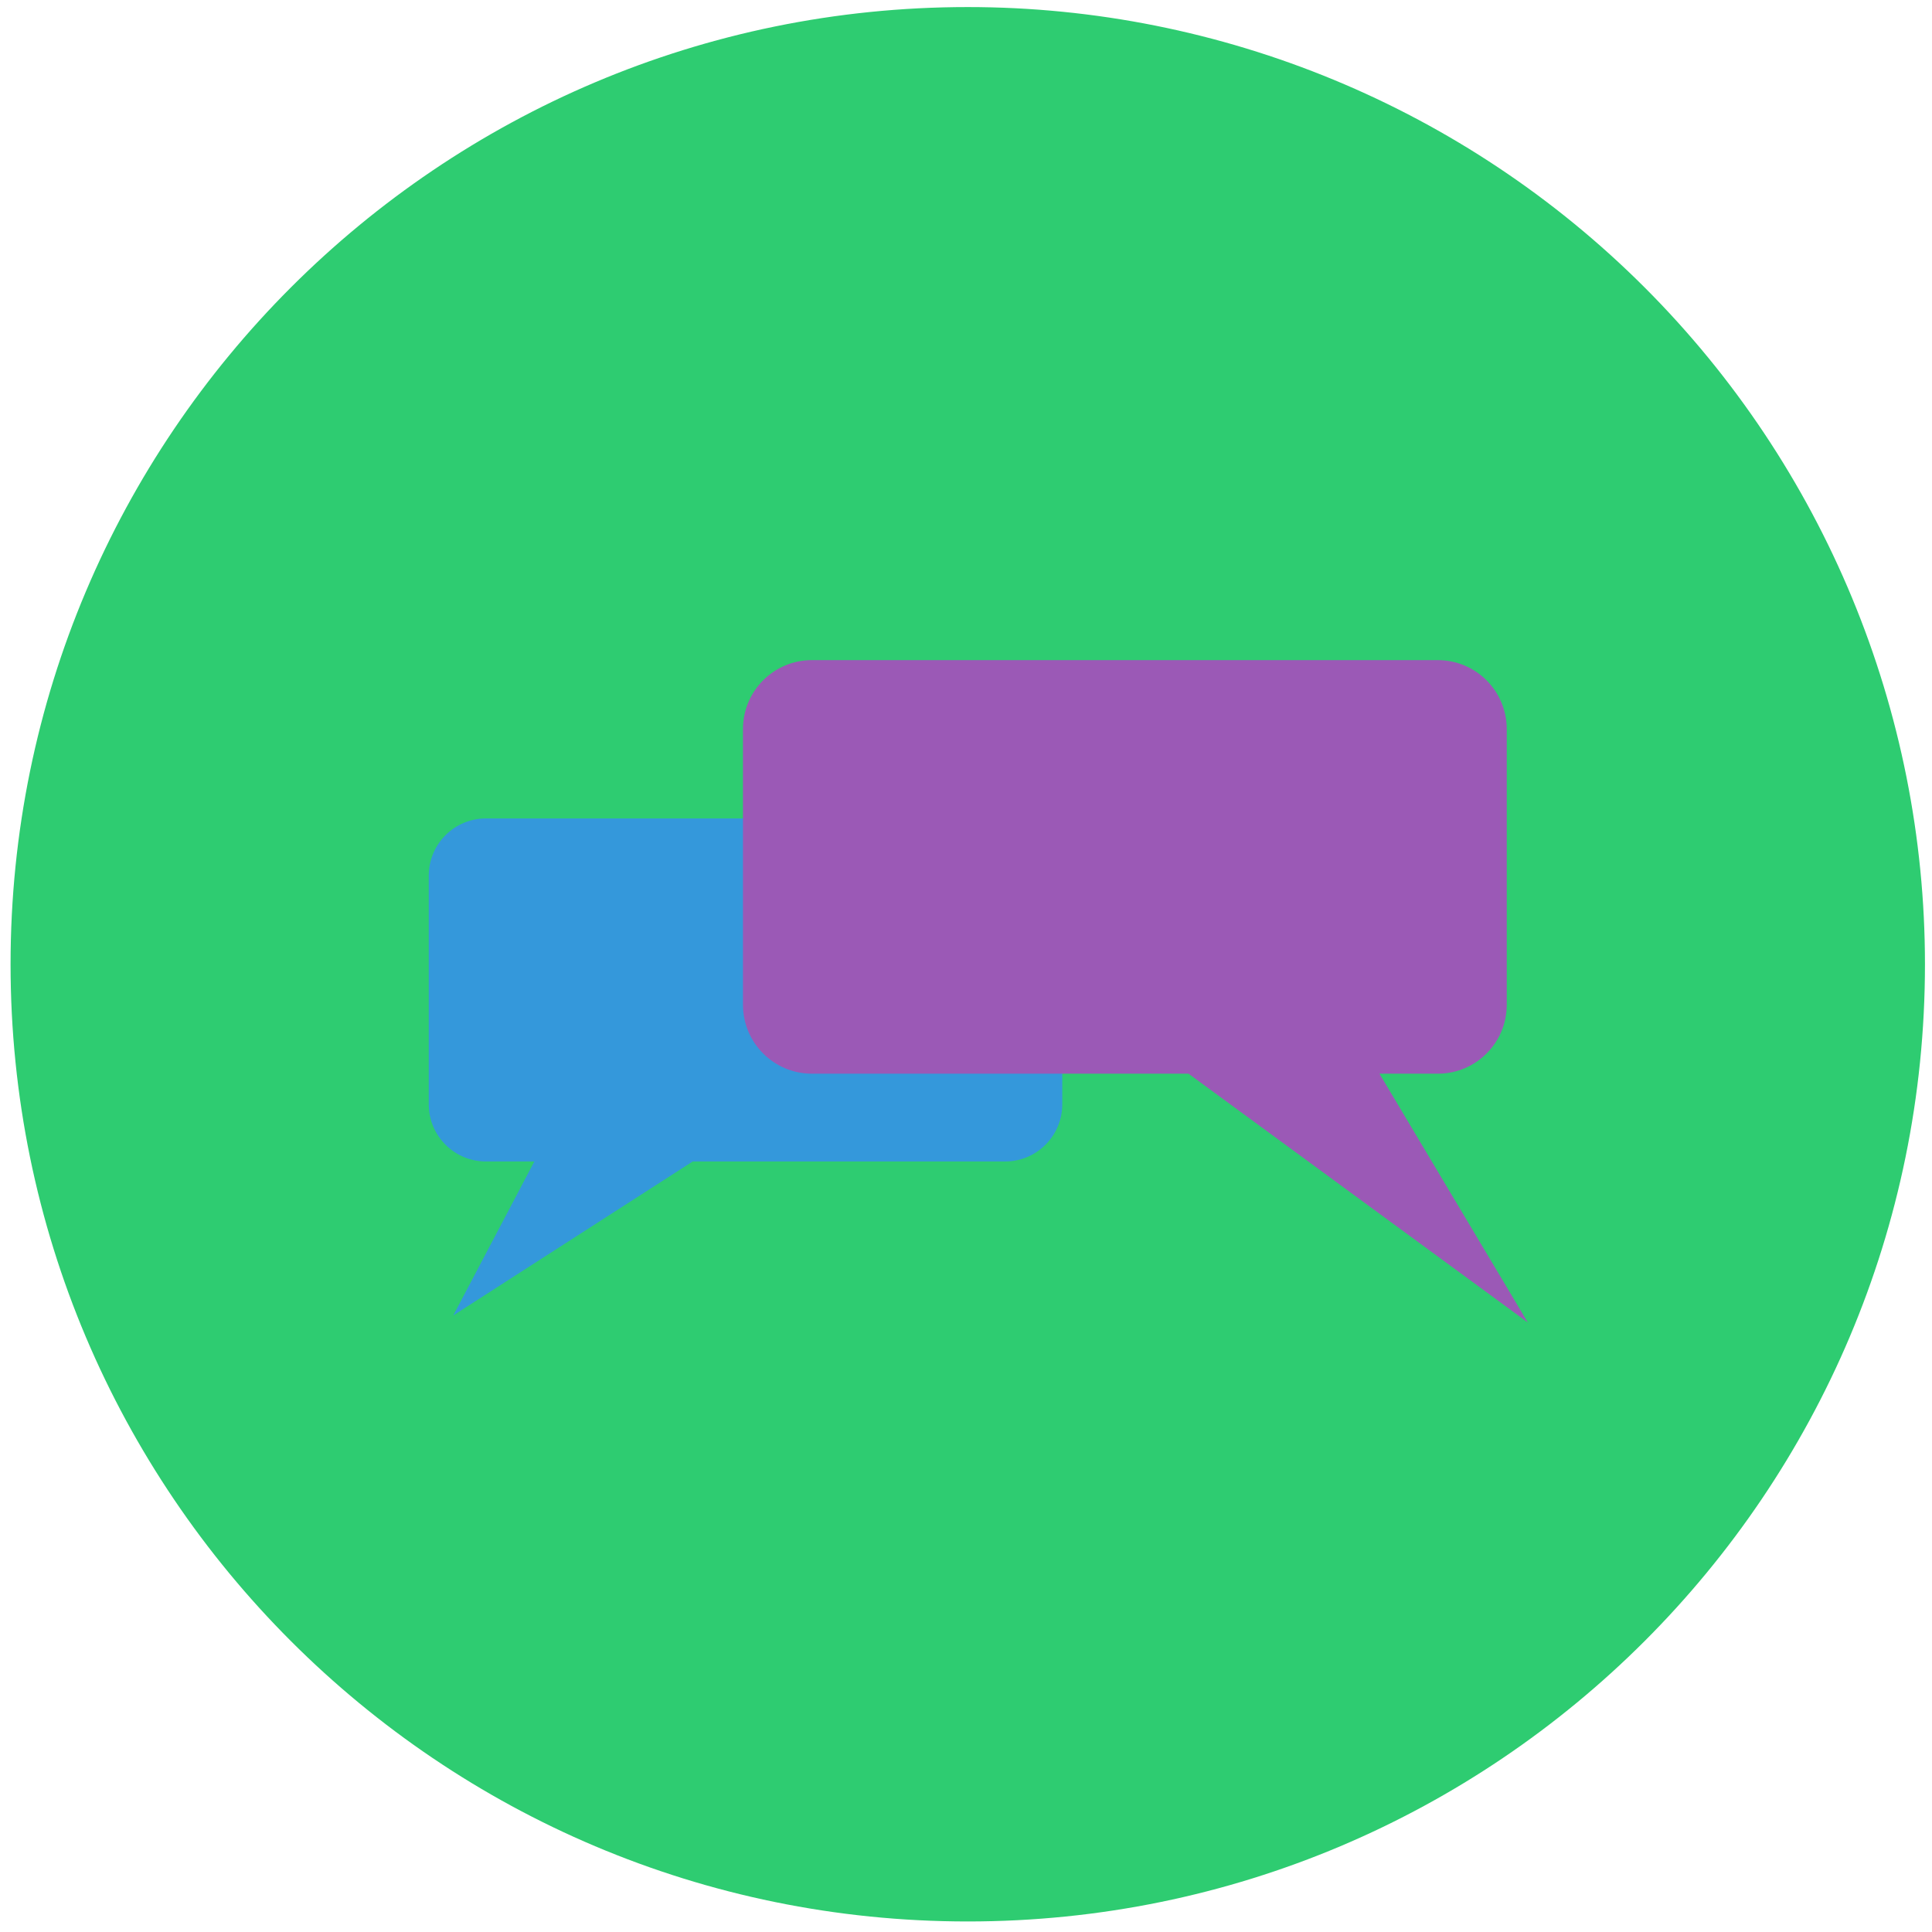 <?xml version="1.0" standalone="yes"?>

<svg version="1.1" viewBox="0.0 0.0 560.0 560.0" fill="none" stroke="none" stroke-linecap="square" stroke-miterlimit="10" xmlns="http://www.w3.org/2000/svg" xmlns:xlink="http://www.w3.org/1999/xlink"><clipPath id="p.0"><path d="m0 0l560.0 0l0 560.0l-560.0 0l0 -560.0z" clip-rule="nonzero"></path></clipPath><g clip-path="url(#p.0)"><path fill="#000000" fill-opacity="0.0" d="m0 0l560.0 0l0 560.0l-560.0 0z" fill-rule="nonzero"></path><path fill="#2ecc71" d="m3.062 279.497l0 0c0 -153.231 124.218 -277.449 277.449 -277.449l0 0c73.584 0 144.154 29.231 196.186 81.263c52.032 52.032 81.263 122.602 81.263 196.186l0 0c0 153.231 -124.218 277.449 -277.449 277.449l0 0c-153.231 0 -277.449 -124.218 -277.449 -277.449z" fill-rule="nonzero"></path><path fill="#3498db" d="m124.28 253.799l0 0c0 -9.153 7.42 -16.572 16.572 -16.572l14.032 0l0 0l45.906 0l90.541 0c4.395 0 8.61 1.746 11.718 4.854c3.108 3.108 4.854 7.323 4.854 11.718l0 41.43l0 0l0 24.858l0 0c0 9.153 -7.42 16.572 -16.572 16.572l-90.541 0l-69.407 44.628l23.501 -44.628l-14.032 0c-9.153 0 -16.572 -7.42 -16.572 -16.572l0 0l0 -24.858l0 0z" fill-rule="nonzero"></path><path fill="#9b59b6" d="m215.353 211.319l0 0c0 -11.034 8.945 -19.979 19.979 -19.979l109.163 0l0 0l55.346 0l16.919 0c5.299 0 10.381 2.105 14.127 5.852c3.747 3.747 5.852 8.829 5.852 14.127l0 49.948l0 0l0 29.969l0 0c0 11.034 -8.945 19.979 -19.979 19.979l-16.919 0l42.992 72.102l-98.339 -72.102l-109.163 0l0 0c-11.034 0 -19.979 -8.945 -19.979 -19.979l0 0l0 -29.969l0 0z" fill-rule="nonzero"></path></g></svg>

